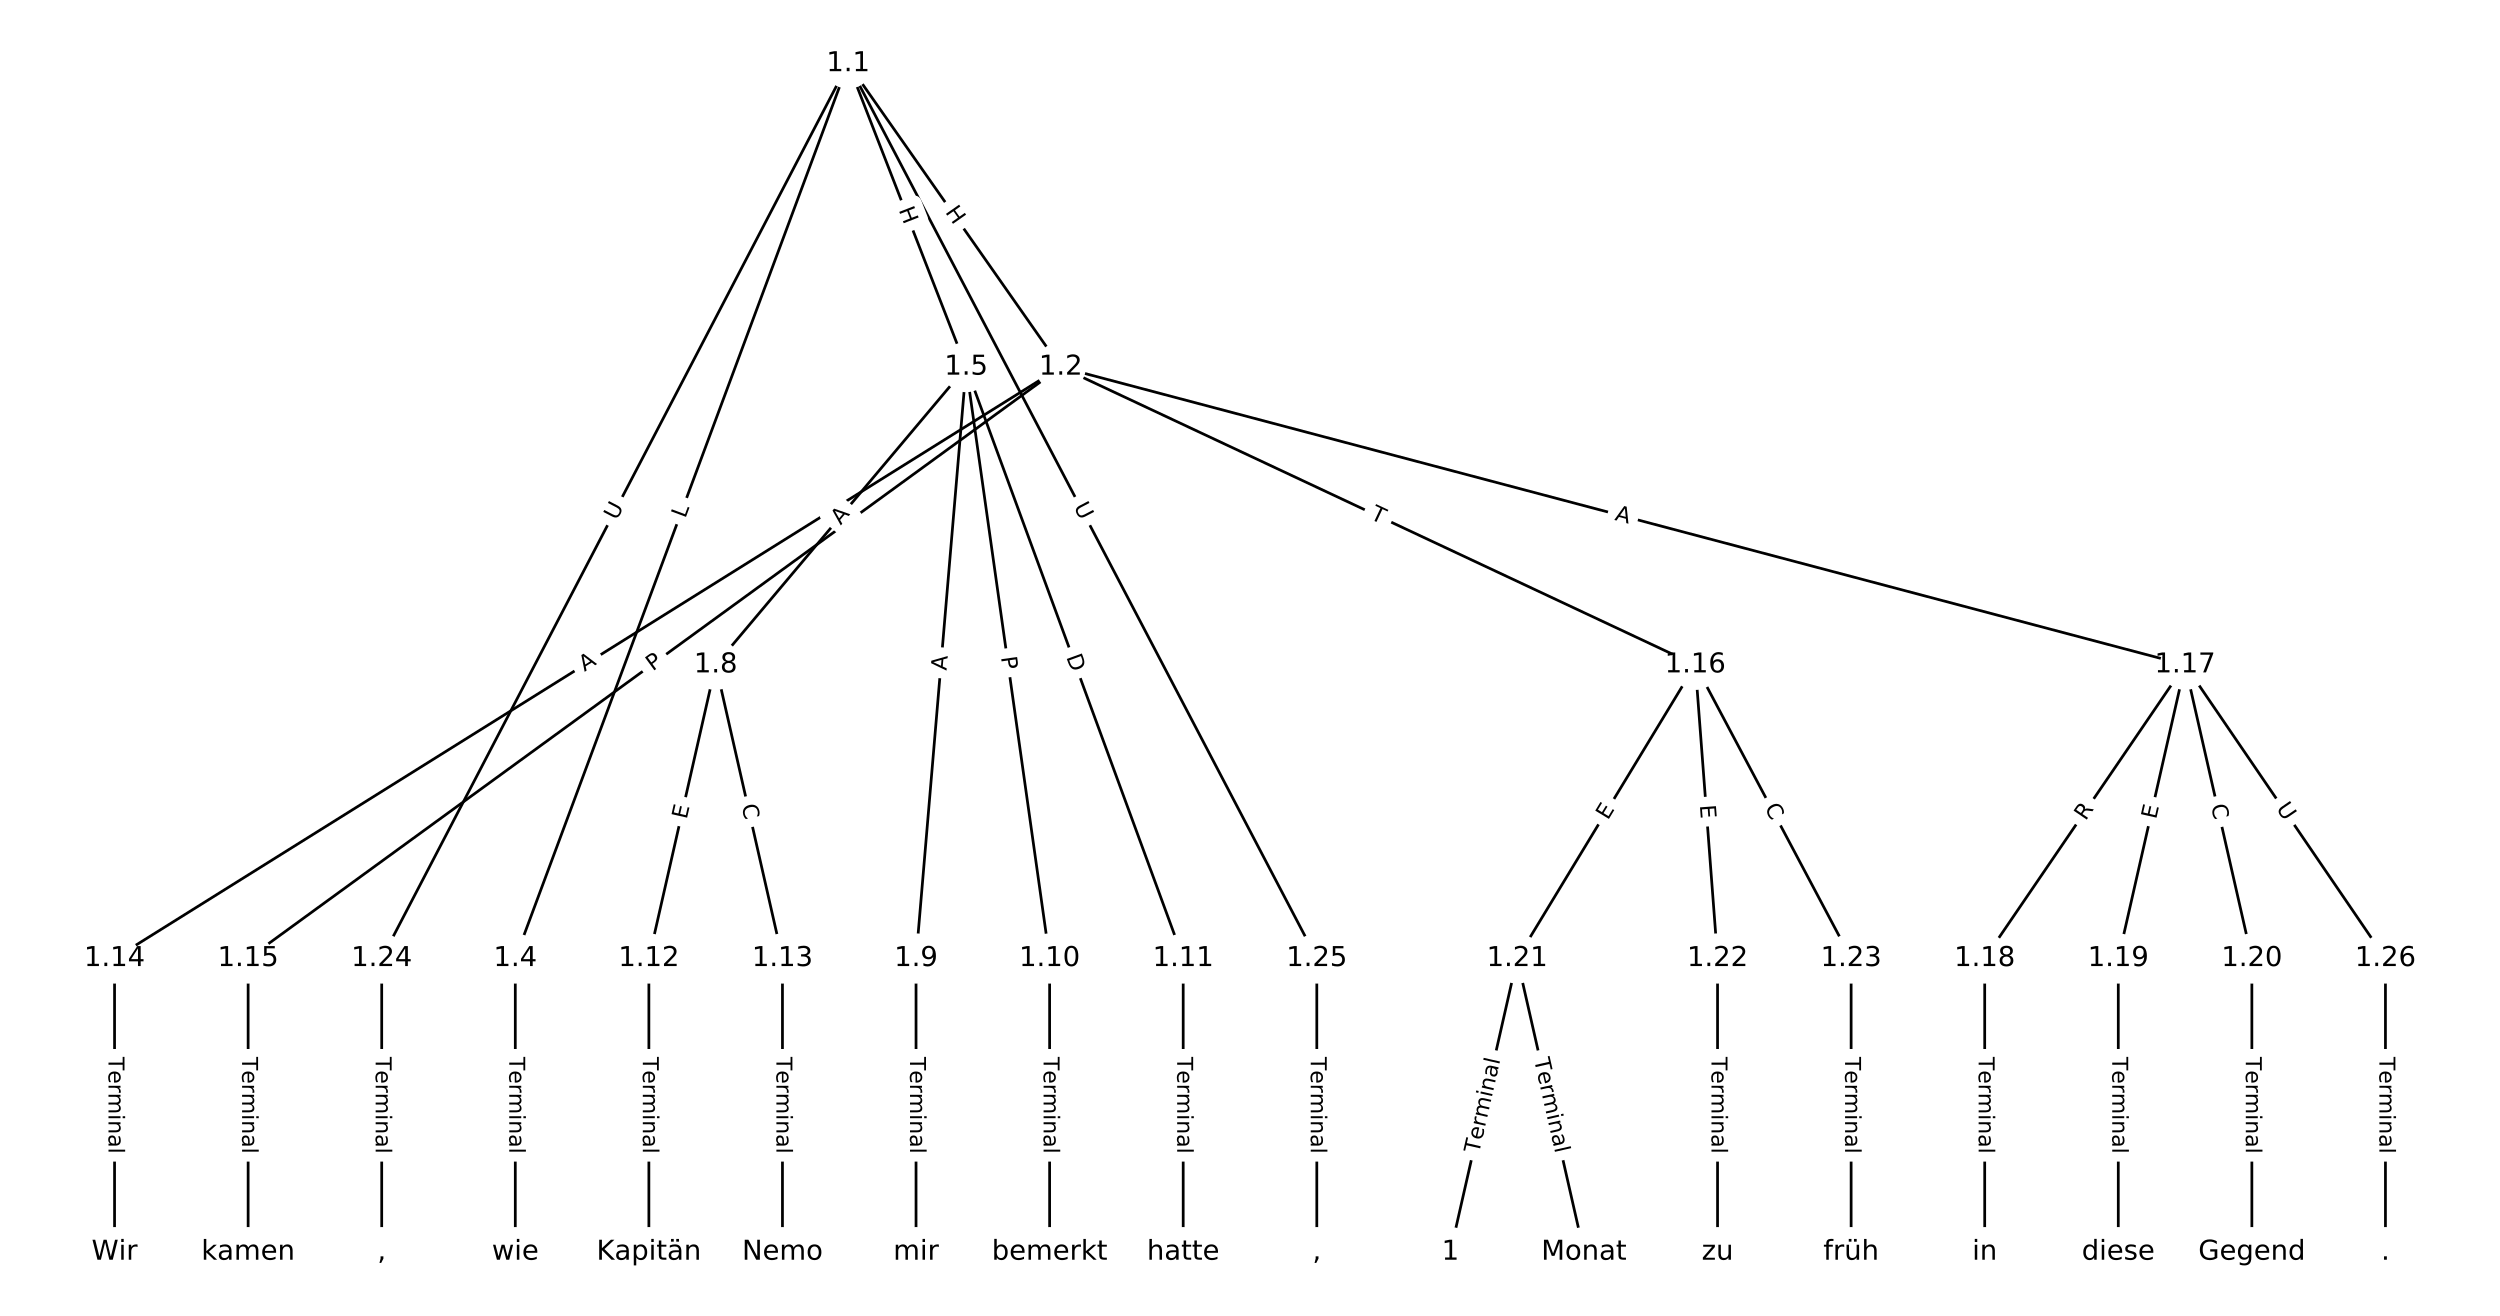 <?xml version="1.0" encoding="UTF-8"?>
<!DOCTYPE svg  PUBLIC '-//W3C//DTD SVG 1.1//EN'  'http://www.w3.org/Graphics/SVG/1.1/DTD/svg11.dtd'>
<svg width="912pt" height="480pt" version="1.1" viewBox="0 0 912 480" xmlns="http://www.w3.org/2000/svg" xmlns:xlink="http://www.w3.org/1999/xlink">
<defs>
<style type="text/css">*{stroke-linecap:butt;stroke-linejoin:round;}</style>
</defs>
<path d="m0 480h912v-480h-912z" fill="#fff"/>
<g fill="none" stroke="#000">
<path d="m309.4 23.21 77.563 110.71" clip-path="url(#a)"/>
<path d="m309.4 23.21-121.42 326.45" clip-path="url(#a)"/>
<path d="m309.4 23.21 43.046 110.71" clip-path="url(#a)"/>
<path d="m309.4 23.21-170.15 326.45" clip-path="url(#a)"/>
<path d="m309.4 23.21 170.96 326.45" clip-path="url(#a)"/>
<path d="m386.96 133.92-345.18 215.74" clip-path="url(#a)"/>
<path d="m386.96 133.92-296.45 215.74" clip-path="url(#a)"/>
<path d="m386.96 133.92 231.47 108.62" clip-path="url(#a)"/>
<path d="m386.96 133.92 410.15 108.62" clip-path="url(#a)"/>
<path d="m187.98 349.66v107.13" clip-path="url(#a)"/>
<path d="m352.45 133.92-91.37 108.62" clip-path="url(#a)"/>
<path d="m352.45 133.92-18.274 215.74" clip-path="url(#a)"/>
<path d="m352.45 133.92 30.457 215.74" clip-path="url(#a)"/>
<path d="m352.45 133.92 79.188 215.74" clip-path="url(#a)"/>
<path d="m261.08 242.54-24.365 107.13" clip-path="url(#a)"/>
<path d="m261.08 242.54 24.365 107.13" clip-path="url(#a)"/>
<path d="m334.17 349.66v107.13" clip-path="url(#a)"/>
<path d="m382.9 349.66v107.13" clip-path="url(#a)"/>
<path d="m431.63 349.66v107.13" clip-path="url(#a)"/>
<path d="m236.71 349.66v107.13" clip-path="url(#a)"/>
<path d="m285.44 349.66v107.13" clip-path="url(#a)"/>
<path d="m41.788 349.66v107.13" clip-path="url(#a)"/>
<path d="m90.519 349.66v107.13" clip-path="url(#a)"/>
<path d="m618.44 242.54-64.974 107.13" clip-path="url(#a)"/>
<path d="m618.44 242.54 8.122 107.13" clip-path="url(#a)"/>
<path d="m618.44 242.54 56.853 107.13" clip-path="url(#a)"/>
<path d="m797.12 242.54-73.096 107.13" clip-path="url(#a)"/>
<path d="m797.12 242.54-24.365 107.13" clip-path="url(#a)"/>
<path d="m797.12 242.54 24.365 107.13" clip-path="url(#a)"/>
<path d="m797.12 242.54 73.096 107.13" clip-path="url(#a)"/>
<path d="m724.02 349.66v107.13" clip-path="url(#a)"/>
<path d="m772.75 349.66v107.13" clip-path="url(#a)"/>
<path d="m821.48 349.66v107.13" clip-path="url(#a)"/>
<path d="m553.46 349.66-24.365 107.13" clip-path="url(#a)"/>
<path d="m553.46 349.66 24.365 107.13" clip-path="url(#a)"/>
<path d="m626.56 349.66v107.13" clip-path="url(#a)"/>
<path d="m675.29 349.66v107.13" clip-path="url(#a)"/>
<path d="m139.25 349.66v107.13" clip-path="url(#a)"/>
<path d="m480.37 349.66v107.13" clip-path="url(#a)"/>
<path d="m870.21 349.66v107.13" clip-path="url(#a)"/>
</g>
<path d="m341.32 79.699 3.452 4.927q1.377 1.966 3.343 0.588l6.341-4.443q1.966-1.377 0.588-3.343l-3.452-4.927q-1.377-1.966-3.343-0.588l-6.341 4.443q-1.966 1.377-0.588 3.343z" clip-path="url(#a)" fill="#fff" stroke="#fff"/>
<g clip-path="url(#a)">
<defs>
<path id="v" d="m9.812 72.906h9.859v-29.891h35.844v29.891h9.859v-72.906h-9.859v34.719h-35.844v-34.719h-9.859z"/>
</defs>
<g transform="translate(344.65 77.367) rotate(54.985) scale(.08 -.08)">
<use xlink:href="#v"/>
</g>
</g>
<path d="m253.79 190.71 1.554-4.178q0.837-2.249-1.413-3.086l-7.257-2.699q-2.249-0.837-3.086 1.413l-1.554 4.178q-0.837 2.249 1.413 3.086l7.257 2.699q2.249 0.837 3.086-1.413z" clip-path="url(#a)" fill="#fff" stroke="#fff"/>
<g clip-path="url(#a)">
<defs>
<path id="al" d="m9.812 72.906h9.859v-64.609h35.5v-8.297h-45.359z"/>
</defs>
<g transform="translate(249.98 189.29) rotate(-69.598) scale(.08 -.08)">
<use xlink:href="#al"/>
</g>
</g>
<path d="m323.99 78.033 2.18 5.607q0.87 2.237 3.107 1.367l7.216-2.806q2.237-0.87 1.367-3.107l-2.18-5.607q-0.87-2.237-3.107-1.367l-7.216 2.806q-2.237 0.87-1.367 3.107z" clip-path="url(#a)" fill="#fff" stroke="#fff"/>
<g clip-path="url(#a)">
<g transform="translate(327.78 76.561) rotate(68.753) scale(.08 -.08)">
<use xlink:href="#v"/>
</g>
</g>
<path d="m228.53 191.93 2.706-5.192q1.109-2.128-1.019-3.237l-6.866-3.579q-2.128-1.109-3.237 1.019l-2.706 5.192q-1.109 2.128 1.019 3.237l6.866 3.579q2.128 1.109 3.237-1.019z" clip-path="url(#a)" fill="#fff" stroke="#fff"/>
<g clip-path="url(#a)">
<defs>
<path id="q" d="m8.688 72.906h9.922v-44.297q0-11.719 4.234-16.875 4.25-5.141 13.781-5.141 9.469 0 13.719 5.141 4.25 5.156 4.25 16.875v44.297h9.906v-45.516q0-14.25-7.062-21.531-7.047-7.281-20.812-7.281-13.828 0-20.891 7.281-7.047 7.281-7.047 21.531z"/>
</defs>
<g transform="translate(224.93 190.05) rotate(-62.471) scale(.08 -.08)">
<use xlink:href="#q"/>
</g>
</g>
<path d="m387.97 186.75 2.716 5.187q1.113 2.126 3.24 1.013l6.859-3.592q2.126-1.113 1.013-3.24l-2.716-5.187q-1.113-2.126-3.24-1.013l-6.859 3.592q-2.126 1.113-1.013 3.24z" clip-path="url(#a)" fill="#fff" stroke="#fff"/>
<g clip-path="url(#a)">
<g transform="translate(391.57 184.87) rotate(62.359) scale(.08 -.08)">
<use xlink:href="#q"/>
</g>
</g>
<path d="m215.38 248.56 4.641-2.901q2.035-1.272 0.763-3.307l-4.104-6.566q-1.272-2.035-3.307-0.763l-4.641 2.901q-2.035 1.272-0.763 3.307l4.104 6.566q1.272 2.035 3.307 0.763z" clip-path="url(#a)" fill="#fff" stroke="#fff"/>
<g clip-path="url(#a)">
<defs>
<path id="p" d="m34.188 63.188-13.391-36.281h26.812zm-5.578 9.719h11.188l27.781-72.906h-10.25l-6.641 18.703h-32.859l-6.641-18.703h-10.406z"/>
</defs>
<g transform="translate(213.23 245.11) rotate(-32.006) scale(.08 -.08)">
<use xlink:href="#p"/>
</g>
</g>
<path d="m240.48 248.28 3.9-2.838q1.94-1.412 0.528-3.353l-4.556-6.26q-1.412-1.94-3.353-0.528l-3.9 2.838q-1.94 1.412-0.528 3.353l4.556 6.26q1.412 1.94 3.353 0.528z" clip-path="url(#a)" fill="#fff" stroke="#fff"/>
<g clip-path="url(#a)">
<defs>
<path id="u" d="m19.672 64.797v-27.391h12.406q6.891 0 10.641 3.562 3.766 3.562 3.766 10.156 0 6.547-3.766 10.109-3.75 3.562-10.641 3.562zm-9.859 8.109h22.266q12.266 0 18.531-5.547 6.281-5.547 6.281-16.234 0-10.797-6.281-16.312-6.266-5.516-18.531-5.516h-12.406v-29.297h-9.859z"/>
</defs>
<g transform="translate(238.09 244.99) rotate(-36.046) scale(.08 -.08)">
<use xlink:href="#u"/>
</g>
</g>
<path d="m497.82 192.87 4.423 2.076q2.173 1.02 3.192-1.153l3.289-7.009q1.02-2.173-1.153-3.192l-4.423-2.076q-2.173-1.02-3.192 1.153l-3.289 7.009q-1.02 2.173 1.153 3.192z" clip-path="url(#a)" fill="#fff" stroke="#fff"/>
<g clip-path="url(#a)">
<defs>
<path id="k" d="m-0.297 72.906h61.672v-8.312h-25.875v-64.594h-9.906v64.594h-25.891z"/>
</defs>
<g transform="translate(499.55 189.19) rotate(25.138) scale(.08 -.08)">
<use xlink:href="#k"/>
</g>
</g>
<path d="m587.79 193.59 5.29 1.401q2.32 0.614 2.934-1.706l1.982-7.484q0.614-2.32-1.706-2.934l-5.29-1.401q-2.32-0.614-2.934 1.706l-1.982 7.484q-0.614 2.32 1.706 2.934z" clip-path="url(#a)" fill="#fff" stroke="#fff"/>
<g clip-path="url(#a)">
<g transform="translate(588.83 189.66) rotate(14.833) scale(.08 -.08)">
<use xlink:href="#p"/>
</g>
</g>
<path d="m181.71 385.58v35.285q0 2.4 2.4 2.4h7.742q2.4 0 2.4-2.4v-35.285q0-2.4-2.4-2.4h-7.742q-2.4 0-2.4 2.4z" clip-path="url(#a)" fill="#fff" stroke="#fff"/>
<g clip-path="url(#a)">
<defs>
<path id="d" d="m56.203 29.594v-4.391h-41.312q0.594-9.281 5.594-14.141t13.938-4.859q5.172 0 10.031 1.266t9.656 3.812v-8.5q-4.844-2.047-9.922-3.125t-10.297-1.078q-13.094 0-20.734 7.609-7.641 7.625-7.641 20.625 0 13.422 7.25 21.297 7.25 7.891 19.562 7.891 11.031 0 17.453-7.109 6.422-7.094 6.422-19.297zm-8.984 2.641q-0.094 7.359-4.125 11.75-4.031 4.406-10.672 4.406-7.516 0-12.031-4.25t-5.203-11.969z"/>
<path id="i" d="m41.109 46.297q-1.516 0.875-3.297 1.281-1.781 0.422-3.922 0.422-7.625 0-11.703-4.953t-4.078-14.234v-28.812h-9.031v54.688h9.031v-8.5q2.844 4.984 7.375 7.391 4.547 2.422 11.047 2.422 0.922 0 2.047-0.125 1.125-0.109 2.484-0.359z"/>
<path id="j" d="m52 44.188q3.375 6.062 8.062 8.938t11.031 2.875q8.547 0 13.188-5.984 4.641-5.969 4.641-17v-33.016h-9.031v32.719q0 7.859-2.797 11.656-2.781 3.812-8.484 3.812-6.984 0-11.047-4.641-4.047-4.625-4.047-12.641v-30.906h-9.031v32.719q0 7.906-2.781 11.688t-8.594 3.781q-6.891 0-10.953-4.656-4.047-4.656-4.047-12.625v-30.906h-9.031v54.688h9.031v-8.5q3.078 5.031 7.375 7.422t10.203 2.391q5.969 0 10.141-3.031 4.172-3.016 6.172-8.781z"/>
<path id="f" d="m9.422 54.688h8.984v-54.688h-8.984zm0 21.297h8.984v-11.391h-8.984z"/>
<path id="g" d="m54.891 33.016v-33.016h-8.984v32.719q0 7.766-3.031 11.609-3.031 3.859-9.078 3.859-7.281 0-11.484-4.641-4.203-4.625-4.203-12.641v-30.906h-9.031v54.688h9.031v-8.5q3.234 4.938 7.594 7.375 4.375 2.438 10.094 2.438 9.422 0 14.25-5.828 4.844-5.828 4.844-17.156z"/>
<path id="h" d="m34.281 27.484q-10.891 0-15.094-2.484t-4.203-8.5q0-4.781 3.156-7.594 3.156-2.797 8.562-2.797 7.484 0 12 5.297t4.516 14.078v2zm17.922 3.719v-31.203h-8.984v8.297q-3.078-4.969-7.672-7.344t-11.234-2.375q-8.391 0-13.359 4.719-4.953 4.719-4.953 12.625 0 9.219 6.172 13.906 6.188 4.688 18.438 4.688h12.609v0.891q0 6.203-4.078 9.594t-11.453 3.391q-4.688 0-9.141-1.125-4.438-1.125-8.531-3.375v8.312q4.922 1.906 9.562 2.844 4.641 0.953 9.031 0.953 11.875 0 17.734-6.156 5.859-6.141 5.859-18.641z"/>
<path id="l" d="m9.422 75.984h8.984v-75.984h-8.984z"/>
</defs>
<g transform="translate(185.77 385.58) rotate(90) scale(.08 -.08)">
<use xlink:href="#k"/>
<use x="60.818" xlink:href="#d"/>
<use x="122.342" xlink:href="#i"/>
<use x="163.439" xlink:href="#j"/>
<use x="260.852" xlink:href="#f"/>
<use x="288.635" xlink:href="#g"/>
<use x="352.014" xlink:href="#h"/>
<use x="413.293" xlink:href="#l"/>
</g>
</g>
<path d="m309.8 194.36 3.523-4.188q1.545-1.837-0.292-3.382l-5.925-4.984q-1.837-1.545-3.382 0.292l-3.523 4.188q-1.545 1.837 0.292 3.382l5.925 4.984q1.837 1.545 3.382-0.292z" clip-path="url(#a)" fill="#fff" stroke="#fff"/>
<g clip-path="url(#a)">
<g transform="translate(306.69 191.74) rotate(-49.929) scale(.08 -.08)">
<use xlink:href="#p"/>
</g>
</g>
<path d="m349.33 245.05 0.462-5.453q0.203-2.391-2.189-2.594l-7.715-0.653q-2.391-0.203-2.594 2.189l-0.462 5.453q-0.203 2.391 2.189 2.594l7.715 0.653q2.391 0.203 2.594-2.189z" clip-path="url(#a)" fill="#fff" stroke="#fff"/>
<g clip-path="url(#a)">
<g transform="translate(345.28 244.7) rotate(-85.158) scale(.08 -.08)">
<use xlink:href="#p"/>
</g>
</g>
<path d="m361.13 240.28 0.674 4.776q0.335 2.376 2.712 2.041l7.667-1.082q2.376-0.335 2.041-2.712l-0.674-4.776q-0.335-2.376-2.712-2.041l-7.667 1.082q-2.376 0.335-2.041 2.712z" clip-path="url(#a)" fill="#fff" stroke="#fff"/>
<g clip-path="url(#a)">
<g transform="translate(365.15 239.71) rotate(81.965) scale(.08 -.08)">
<use xlink:href="#u"/>
</g>
</g>
<path d="m385.09 241.06 2.123 5.783q0.827 2.253 3.08 1.426l7.268-2.668q2.253-0.827 1.426-3.08l-2.123-5.783q-0.827-2.253-3.08-1.426l-7.268 2.668q-2.253 0.827-1.426 3.08z" clip-path="url(#a)" fill="#fff" stroke="#fff"/>
<g clip-path="url(#a)">
<defs>
<path id="ao" d="m19.672 64.797v-56.688h11.922q15.094 0 22.094 6.828 7 6.844 7 21.594 0 14.641-7 21.453t-22.094 6.812zm-9.859 8.109h20.266q21.188 0 31.094-8.812 9.922-8.812 9.922-27.562 0-18.859-9.969-27.703-9.953-8.828-31.047-8.828h-20.266z"/>
</defs>
<g transform="translate(388.91 239.66) rotate(69.845) scale(.08 -.08)">
<use xlink:href="#ao"/>
</g>
</g>
<path d="m254.45 299.95 1.121-4.929q0.532-2.34-1.808-2.873l-7.55-1.717q-2.34-0.532-2.873 1.808l-1.121 4.929q-0.532 2.34 1.808 2.873l7.55 1.717q2.34 0.532 2.873-1.808z" clip-path="url(#a)" fill="#fff" stroke="#fff"/>
<g clip-path="url(#a)">
<defs>
<path id="o" d="m9.812 72.906h46.094v-8.312h-36.234v-21.578h34.719v-8.297h-34.719v-26.422h37.109v-8.297h-46.969z"/>
</defs>
<g transform="translate(250.49 299.05) rotate(-77.186) scale(.08 -.08)">
<use xlink:href="#o"/>
</g>
</g>
<path d="m266.52 294.77 1.239 5.447q0.532 2.34 2.873 1.808l7.55-1.717q2.34-0.532 1.808-2.873l-1.239-5.447q-0.532-2.34-2.873-1.808l-7.55 1.717q-2.34 0.532-1.808 2.873z" clip-path="url(#a)" fill="#fff" stroke="#fff"/>
<g clip-path="url(#a)">
<defs>
<path id="r" d="m64.406 67.281v-10.391q-4.984 4.641-10.625 6.922-5.641 2.297-11.984 2.297-12.5 0-19.141-7.641t-6.641-22.094q0-14.406 6.641-22.047t19.141-7.641q6.344 0 11.984 2.297t10.625 6.938v-10.312q-5.172-3.516-10.969-5.281-5.781-1.75-12.219-1.75-16.562 0-26.094 10.125-9.516 10.141-9.516 27.672 0 17.578 9.516 27.703 9.531 10.141 26.094 10.141 6.531 0 12.312-1.734 5.797-1.734 10.875-5.203z"/>
</defs>
<g transform="translate(270.49 293.87) rotate(77.186) scale(.08 -.08)">
<use xlink:href="#r"/>
</g>
</g>
<path d="m327.9 385.58v35.285q0 2.4 2.4 2.4h7.742q2.4 0 2.4-2.4v-35.285q0-2.4-2.4-2.4h-7.742q-2.4 0-2.4 2.4z" clip-path="url(#a)" fill="#fff" stroke="#fff"/>
<g clip-path="url(#a)">
<g transform="translate(331.97 385.58) rotate(90) scale(.08 -.08)">
<use xlink:href="#k"/>
<use x="60.818" xlink:href="#d"/>
<use x="122.342" xlink:href="#i"/>
<use x="163.439" xlink:href="#j"/>
<use x="260.852" xlink:href="#f"/>
<use x="288.635" xlink:href="#g"/>
<use x="352.014" xlink:href="#h"/>
<use x="413.293" xlink:href="#l"/>
</g>
</g>
<path d="m376.63 385.58v35.285q0 2.4 2.4 2.4h7.742q2.4 0 2.4-2.4v-35.285q0-2.4-2.4-2.4h-7.742q-2.4 0-2.4 2.4z" clip-path="url(#a)" fill="#fff" stroke="#fff"/>
<g clip-path="url(#a)">
<g transform="translate(380.7 385.58) rotate(90) scale(.08 -.08)">
<use xlink:href="#k"/>
<use x="60.818" xlink:href="#d"/>
<use x="122.342" xlink:href="#i"/>
<use x="163.439" xlink:href="#j"/>
<use x="260.852" xlink:href="#f"/>
<use x="288.635" xlink:href="#g"/>
<use x="352.014" xlink:href="#h"/>
<use x="413.293" xlink:href="#l"/>
</g>
</g>
<path d="m425.36 385.58v35.285q0 2.4 2.4 2.4h7.742q2.4 0 2.4-2.4v-35.285q0-2.4-2.4-2.4h-7.742q-2.4 0-2.4 2.4z" clip-path="url(#a)" fill="#fff" stroke="#fff"/>
<g clip-path="url(#a)">
<g transform="translate(429.43 385.58) rotate(90) scale(.08 -.08)">
<use xlink:href="#k"/>
<use x="60.818" xlink:href="#d"/>
<use x="122.342" xlink:href="#i"/>
<use x="163.439" xlink:href="#j"/>
<use x="260.852" xlink:href="#f"/>
<use x="288.635" xlink:href="#g"/>
<use x="352.014" xlink:href="#h"/>
<use x="413.293" xlink:href="#l"/>
</g>
</g>
<path d="m230.44 385.58v35.285q0 2.4 2.4 2.4h7.742q2.4 0 2.4-2.4v-35.285q0-2.4-2.4-2.4h-7.742q-2.4 0-2.4 2.4z" clip-path="url(#a)" fill="#fff" stroke="#fff"/>
<g clip-path="url(#a)">
<g transform="translate(234.5 385.58) rotate(90) scale(.08 -.08)">
<use xlink:href="#k"/>
<use x="60.818" xlink:href="#d"/>
<use x="122.342" xlink:href="#i"/>
<use x="163.439" xlink:href="#j"/>
<use x="260.852" xlink:href="#f"/>
<use x="288.635" xlink:href="#g"/>
<use x="352.014" xlink:href="#h"/>
<use x="413.293" xlink:href="#l"/>
</g>
</g>
<path d="m279.17 385.58v35.285q0 2.4 2.4 2.4h7.742q2.4 0 2.4-2.4v-35.285q0-2.4-2.4-2.4h-7.742q-2.4 0-2.4 2.4z" clip-path="url(#a)" fill="#fff" stroke="#fff"/>
<g clip-path="url(#a)">
<g transform="translate(283.23 385.58) rotate(90) scale(.08 -.08)">
<use xlink:href="#k"/>
<use x="60.818" xlink:href="#d"/>
<use x="122.342" xlink:href="#i"/>
<use x="163.439" xlink:href="#j"/>
<use x="260.852" xlink:href="#f"/>
<use x="288.635" xlink:href="#g"/>
<use x="352.014" xlink:href="#h"/>
<use x="413.293" xlink:href="#l"/>
</g>
</g>
<path d="m35.516 385.58v35.285q0 2.4 2.4 2.4h7.742q2.4 0 2.4-2.4v-35.285q0-2.4-2.4-2.4h-7.742q-2.4 0-2.4 2.4z" clip-path="url(#a)" fill="#fff" stroke="#fff"/>
<g clip-path="url(#a)">
<g transform="translate(39.58 385.58) rotate(90) scale(.08 -.08)">
<use xlink:href="#k"/>
<use x="60.818" xlink:href="#d"/>
<use x="122.342" xlink:href="#i"/>
<use x="163.439" xlink:href="#j"/>
<use x="260.852" xlink:href="#f"/>
<use x="288.635" xlink:href="#g"/>
<use x="352.014" xlink:href="#h"/>
<use x="413.293" xlink:href="#l"/>
</g>
</g>
<path d="m84.247 385.58v35.285q0 2.4 2.4 2.4h7.742q2.4 0 2.4-2.4v-35.285q0-2.4-2.4-2.4h-7.742q-2.4 0-2.4 2.4z" clip-path="url(#a)" fill="#fff" stroke="#fff"/>
<g clip-path="url(#a)">
<g transform="translate(88.311 385.58) rotate(90) scale(.08 -.08)">
<use xlink:href="#k"/>
<use x="60.818" xlink:href="#d"/>
<use x="122.342" xlink:href="#i"/>
<use x="163.439" xlink:href="#j"/>
<use x="260.852" xlink:href="#f"/>
<use x="288.635" xlink:href="#g"/>
<use x="352.014" xlink:href="#h"/>
<use x="413.293" xlink:href="#l"/>
</g>
</g>
<path d="m590 301.51 2.622-4.322q1.245-2.052-0.807-3.297l-6.62-4.015q-2.052-1.245-3.297 0.807l-2.622 4.322q-1.245 2.052 0.807 3.297l6.62 4.015q2.052 1.245 3.297-0.807z" clip-path="url(#a)" fill="#fff" stroke="#fff"/>
<g clip-path="url(#a)">
<g transform="translate(586.53 299.41) rotate(-58.762) scale(.08 -.08)">
<use xlink:href="#o"/>
</g>
</g>
<path d="m616.05 294.05 0.382 5.04q0.181 2.393 2.575 2.212l7.72-0.585q2.393-0.181 2.212-2.575l-0.382-5.04q-0.181-2.393-2.575-2.212l-7.72 0.585q-2.393 0.181-2.212 2.575z" clip-path="url(#a)" fill="#fff" stroke="#fff"/>
<g clip-path="url(#a)">
<g transform="translate(620.1 293.75) rotate(85.664) scale(.08 -.08)">
<use xlink:href="#o"/>
</g>
</g>
<path d="m640.01 296.57 2.619 4.934q1.125 2.12 3.245 0.995l6.839-3.63q2.12-1.125 0.995-3.245l-2.619-4.934q-1.125-2.12-3.245-0.995l-6.839 3.63q-2.12 1.125-0.995 3.245z" clip-path="url(#a)" fill="#fff" stroke="#fff"/>
<g clip-path="url(#a)">
<g transform="translate(643.6 294.67) rotate(62.045) scale(.08 -.08)">
<use xlink:href="#r"/>
</g>
</g>
<path d="m764.18 301.93 3.133-4.592q1.353-1.982-0.63-3.335l-6.396-4.364q-1.982-1.353-3.335 0.63l-3.133 4.592q-1.353 1.982 0.63 3.335l6.396 4.364q1.982 1.353 3.335-0.63z" clip-path="url(#a)" fill="#fff" stroke="#fff"/>
<g clip-path="url(#a)">
<defs>
<path id="ai" d="m44.391 34.188q3.172-1.078 6.172-4.594t6.031-9.672l10.016-19.922h-10.609l-9.312 18.703q-3.625 7.328-7.016 9.719t-9.25 2.391h-10.75v-30.812h-9.859v72.906h22.266q12.5 0 18.656-5.234 6.156-5.219 6.156-15.766 0-6.891-3.203-11.438-3.203-4.531-9.297-6.281zm-24.719 30.609v-25.875h12.406q7.125 0 10.766 3.297t3.641 9.688-3.641 9.641-10.766 3.25z"/>
</defs>
<g transform="translate(760.82 299.64) rotate(-55.693) scale(.08 -.08)">
<use xlink:href="#ai"/>
</g>
</g>
<path d="m790.49 299.95 1.121-4.929q0.532-2.34-1.808-2.873l-7.55-1.717q-2.34-0.532-2.873 1.808l-1.121 4.929q-0.532 2.34 1.808 2.873l7.55 1.717q2.34 0.532 2.873-1.808z" clip-path="url(#a)" fill="#fff" stroke="#fff"/>
<g clip-path="url(#a)">
<g transform="translate(786.53 299.05) rotate(-77.186) scale(.08 -.08)">
<use xlink:href="#o"/>
</g>
</g>
<path d="m802.56 294.77 1.239 5.447q0.532 2.34 2.873 1.808l7.55-1.717q2.34-0.532 1.808-2.873l-1.239-5.447q-0.532-2.34-2.873-1.808l-7.55 1.717q-2.34 0.532-1.808 2.873z" clip-path="url(#a)" fill="#fff" stroke="#fff"/>
<g clip-path="url(#a)">
<g transform="translate(806.53 293.87) rotate(77.186) scale(.08 -.08)">
<use xlink:href="#r"/>
</g>
</g>
<path d="m826.83 297.22 3.3 4.836q1.353 1.982 3.335 0.63l6.396-4.364q1.982-1.353 0.63-3.335l-3.3-4.836q-1.353-1.982-3.335-0.63l-6.396 4.364q-1.982 1.353-0.63 3.335z" clip-path="url(#a)" fill="#fff" stroke="#fff"/>
<g clip-path="url(#a)">
<g transform="translate(830.19 294.93) rotate(55.693) scale(.08 -.08)">
<use xlink:href="#q"/>
</g>
</g>
<path d="m717.75 385.58v35.285q0 2.4 2.4 2.4h7.742q2.4 0 2.4-2.4v-35.285q0-2.4-2.4-2.4h-7.742q-2.4 0-2.4 2.4z" clip-path="url(#a)" fill="#fff" stroke="#fff"/>
<g clip-path="url(#a)">
<g transform="translate(721.81 385.58) rotate(90) scale(.08 -.08)">
<use xlink:href="#k"/>
<use x="60.818" xlink:href="#d"/>
<use x="122.342" xlink:href="#i"/>
<use x="163.439" xlink:href="#j"/>
<use x="260.852" xlink:href="#f"/>
<use x="288.635" xlink:href="#g"/>
<use x="352.014" xlink:href="#h"/>
<use x="413.293" xlink:href="#l"/>
</g>
</g>
<path d="m766.48 385.58v35.285q0 2.4 2.4 2.4h7.742q2.4 0 2.4-2.4v-35.285q0-2.4-2.4-2.4h-7.742q-2.4 0-2.4 2.4z" clip-path="url(#a)" fill="#fff" stroke="#fff"/>
<g clip-path="url(#a)">
<g transform="translate(770.54 385.58) rotate(90) scale(.08 -.08)">
<use xlink:href="#k"/>
<use x="60.818" xlink:href="#d"/>
<use x="122.342" xlink:href="#i"/>
<use x="163.439" xlink:href="#j"/>
<use x="260.852" xlink:href="#f"/>
<use x="288.635" xlink:href="#g"/>
<use x="352.014" xlink:href="#h"/>
<use x="413.293" xlink:href="#l"/>
</g>
</g>
<path d="m815.21 385.58v35.285q0 2.4 2.4 2.4h7.742q2.4 0 2.4-2.4v-35.285q0-2.4-2.4-2.4h-7.742q-2.4 0-2.4 2.4z" clip-path="url(#a)" fill="#fff" stroke="#fff"/>
<g clip-path="url(#a)">
<g transform="translate(819.27 385.58) rotate(90) scale(.08 -.08)">
<use xlink:href="#k"/>
<use x="60.818" xlink:href="#d"/>
<use x="122.342" xlink:href="#i"/>
<use x="163.439" xlink:href="#j"/>
<use x="260.852" xlink:href="#f"/>
<use x="288.635" xlink:href="#g"/>
<use x="352.014" xlink:href="#h"/>
<use x="413.293" xlink:href="#l"/>
</g>
</g>
<path d="m543.48 421.82 7.825-34.406q0.532-2.34-1.808-2.873l-7.55-1.717q-2.34-0.532-2.873 1.808l-7.825 34.406q-0.532 2.34 1.808 2.873l7.55 1.717q2.34 0.532 2.873-1.808z" clip-path="url(#a)" fill="#fff" stroke="#fff"/>
<g clip-path="url(#a)">
<g transform="translate(539.52 420.92) rotate(-77.186) scale(.08 -.08)">
<use xlink:href="#k"/>
<use x="60.818" xlink:href="#d"/>
<use x="122.342" xlink:href="#i"/>
<use x="163.439" xlink:href="#j"/>
<use x="260.852" xlink:href="#f"/>
<use x="288.635" xlink:href="#g"/>
<use x="352.014" xlink:href="#h"/>
<use x="413.293" xlink:href="#l"/>
</g>
</g>
<path d="m555.62 387.41 7.825 34.406q0.532 2.34 2.873 1.808l7.55-1.717q2.34-0.532 1.808-2.873l-7.825-34.406q-0.532-2.34-2.873-1.808l-7.55 1.717q-2.34 0.532-1.808 2.873z" clip-path="url(#a)" fill="#fff" stroke="#fff"/>
<g clip-path="url(#a)">
<g transform="translate(559.58 386.51) rotate(77.186) scale(.08 -.08)">
<use xlink:href="#k"/>
<use x="60.818" xlink:href="#d"/>
<use x="122.342" xlink:href="#i"/>
<use x="163.439" xlink:href="#j"/>
<use x="260.852" xlink:href="#f"/>
<use x="288.635" xlink:href="#g"/>
<use x="352.014" xlink:href="#h"/>
<use x="413.293" xlink:href="#l"/>
</g>
</g>
<path d="m620.29 385.58v35.285q0 2.4 2.4 2.4h7.742q2.4 0 2.4-2.4v-35.285q0-2.4-2.4-2.4h-7.742q-2.4 0-2.4 2.4z" clip-path="url(#a)" fill="#fff" stroke="#fff"/>
<g clip-path="url(#a)">
<g transform="translate(624.35 385.58) rotate(90) scale(.08 -.08)">
<use xlink:href="#k"/>
<use x="60.818" xlink:href="#d"/>
<use x="122.342" xlink:href="#i"/>
<use x="163.439" xlink:href="#j"/>
<use x="260.852" xlink:href="#f"/>
<use x="288.635" xlink:href="#g"/>
<use x="352.014" xlink:href="#h"/>
<use x="413.293" xlink:href="#l"/>
</g>
</g>
<path d="m669.02 385.58v35.285q0 2.4 2.4 2.4h7.742q2.4 0 2.4-2.4v-35.285q0-2.4-2.4-2.4h-7.742q-2.4 0-2.4 2.4z" clip-path="url(#a)" fill="#fff" stroke="#fff"/>
<g clip-path="url(#a)">
<g transform="translate(673.08 385.58) rotate(90) scale(.08 -.08)">
<use xlink:href="#k"/>
<use x="60.818" xlink:href="#d"/>
<use x="122.342" xlink:href="#i"/>
<use x="163.439" xlink:href="#j"/>
<use x="260.852" xlink:href="#f"/>
<use x="288.635" xlink:href="#g"/>
<use x="352.014" xlink:href="#h"/>
<use x="413.293" xlink:href="#l"/>
</g>
</g>
<path d="m132.98 385.58v35.285q0 2.4 2.4 2.4h7.742q2.4 0 2.4-2.4v-35.285q0-2.4-2.4-2.4h-7.742q-2.4 0-2.4 2.4z" clip-path="url(#a)" fill="#fff" stroke="#fff"/>
<g clip-path="url(#a)">
<g transform="translate(137.04 385.58) rotate(90) scale(.08 -.08)">
<use xlink:href="#k"/>
<use x="60.818" xlink:href="#d"/>
<use x="122.342" xlink:href="#i"/>
<use x="163.439" xlink:href="#j"/>
<use x="260.852" xlink:href="#f"/>
<use x="288.635" xlink:href="#g"/>
<use x="352.014" xlink:href="#h"/>
<use x="413.293" xlink:href="#l"/>
</g>
</g>
<path d="m474.09 385.58v35.285q0 2.4 2.4 2.4h7.742q2.4 0 2.4-2.4v-35.285q0-2.4-2.4-2.4h-7.742q-2.4 0-2.4 2.4z" clip-path="url(#a)" fill="#fff" stroke="#fff"/>
<g clip-path="url(#a)">
<g transform="translate(478.16 385.58) rotate(90) scale(.08 -.08)">
<use xlink:href="#k"/>
<use x="60.818" xlink:href="#d"/>
<use x="122.342" xlink:href="#i"/>
<use x="163.439" xlink:href="#j"/>
<use x="260.852" xlink:href="#f"/>
<use x="288.635" xlink:href="#g"/>
<use x="352.014" xlink:href="#h"/>
<use x="413.293" xlink:href="#l"/>
</g>
</g>
<path d="m863.94 385.58v35.285q0 2.4 2.4 2.4h7.742q2.4 0 2.4-2.4v-35.285q0-2.4-2.4-2.4h-7.742q-2.4 0-2.4 2.4z" clip-path="url(#a)" fill="#fff" stroke="#fff"/>
<g clip-path="url(#a)">
<g transform="translate(868 385.58) rotate(90) scale(.08 -.08)">
<use xlink:href="#k"/>
<use x="60.818" xlink:href="#d"/>
<use x="122.342" xlink:href="#i"/>
<use x="163.439" xlink:href="#j"/>
<use x="260.852" xlink:href="#f"/>
<use x="288.635" xlink:href="#g"/>
<use x="352.014" xlink:href="#h"/>
<use x="413.293" xlink:href="#l"/>
</g>
</g>
<defs>
<path id="b" d="m0 8.66c2.297 0 4.5-0.912 6.124-2.537 1.624-1.624 2.537-3.827 2.537-6.124s-0.912-4.5-2.537-6.124c-1.624-1.624-3.827-2.537-6.124-2.537s-4.5 0.912-6.124 2.537c-1.624 1.624-2.537 3.827-2.537 6.124s0.912 4.5 2.537 6.124c1.624 1.624 3.827 2.537 6.124 2.537z"/>
</defs>
<g clip-path="url(#a)">
<use x="41.788" y="456.79" fill="#ffffff" stroke="#ffffff" xlink:href="#b"/>
</g>
<g clip-path="url(#a)">
<use x="90.519" y="456.79" fill="#ffffff" stroke="#ffffff" xlink:href="#b"/>
</g>
<g clip-path="url(#a)">
<use x="139.249" y="456.79" fill="#ffffff" stroke="#ffffff" xlink:href="#b"/>
</g>
<g clip-path="url(#a)">
<use x="187.98" y="456.79" fill="#ffffff" stroke="#ffffff" xlink:href="#b"/>
</g>
<g clip-path="url(#a)">
<use x="236.711" y="456.79" fill="#ffffff" stroke="#ffffff" xlink:href="#b"/>
</g>
<g clip-path="url(#a)">
<use x="285.442" y="456.79" fill="#ffffff" stroke="#ffffff" xlink:href="#b"/>
</g>
<g clip-path="url(#a)">
<use x="334.173" y="456.79" fill="#ffffff" stroke="#ffffff" xlink:href="#b"/>
</g>
<g clip-path="url(#a)">
<use x="382.904" y="456.79" fill="#ffffff" stroke="#ffffff" xlink:href="#b"/>
</g>
<g clip-path="url(#a)">
<use x="431.635" y="456.79" fill="#ffffff" stroke="#ffffff" xlink:href="#b"/>
</g>
<g clip-path="url(#a)">
<use x="480.365" y="456.79" fill="#ffffff" stroke="#ffffff" xlink:href="#b"/>
</g>
<g clip-path="url(#a)">
<use x="529.096" y="456.79" fill="#ffffff" stroke="#ffffff" xlink:href="#b"/>
</g>
<g clip-path="url(#a)">
<use x="577.827" y="456.79" fill="#ffffff" stroke="#ffffff" xlink:href="#b"/>
</g>
<g clip-path="url(#a)">
<use x="626.558" y="456.79" fill="#ffffff" stroke="#ffffff" xlink:href="#b"/>
</g>
<g clip-path="url(#a)">
<use x="675.289" y="456.79" fill="#ffffff" stroke="#ffffff" xlink:href="#b"/>
</g>
<g clip-path="url(#a)">
<use x="724.02" y="456.79" fill="#ffffff" stroke="#ffffff" xlink:href="#b"/>
</g>
<g clip-path="url(#a)">
<use x="772.751" y="456.79" fill="#ffffff" stroke="#ffffff" xlink:href="#b"/>
</g>
<g clip-path="url(#a)">
<use x="821.481" y="456.79" fill="#ffffff" stroke="#ffffff" xlink:href="#b"/>
</g>
<g clip-path="url(#a)">
<use x="870.212" y="456.79" fill="#ffffff" stroke="#ffffff" xlink:href="#b"/>
</g>
<g clip-path="url(#a)">
<use x="309.401" y="23.21" fill="#ffffff" stroke="#ffffff" xlink:href="#b"/>
</g>
<g clip-path="url(#a)">
<use x="386.965" y="133.919" fill="#ffffff" stroke="#ffffff" xlink:href="#b"/>
</g>
<g clip-path="url(#a)">
<use x="187.98" y="349.663" fill="#ffffff" stroke="#ffffff" xlink:href="#b"/>
</g>
<g clip-path="url(#a)">
<use x="352.447" y="133.919" fill="#ffffff" stroke="#ffffff" xlink:href="#b"/>
</g>
<g clip-path="url(#a)">
<use x="261.077" y="242.536" fill="#ffffff" stroke="#ffffff" xlink:href="#b"/>
</g>
<g clip-path="url(#a)">
<use x="334.173" y="349.663" fill="#ffffff" stroke="#ffffff" xlink:href="#b"/>
</g>
<g clip-path="url(#a)">
<use x="382.904" y="349.663" fill="#ffffff" stroke="#ffffff" xlink:href="#b"/>
</g>
<g clip-path="url(#a)">
<use x="431.635" y="349.663" fill="#ffffff" stroke="#ffffff" xlink:href="#b"/>
</g>
<g clip-path="url(#a)">
<use x="236.711" y="349.663" fill="#ffffff" stroke="#ffffff" xlink:href="#b"/>
</g>
<g clip-path="url(#a)">
<use x="285.442" y="349.663" fill="#ffffff" stroke="#ffffff" xlink:href="#b"/>
</g>
<g clip-path="url(#a)">
<use x="41.788" y="349.663" fill="#ffffff" stroke="#ffffff" xlink:href="#b"/>
</g>
<g clip-path="url(#a)">
<use x="90.519" y="349.663" fill="#ffffff" stroke="#ffffff" xlink:href="#b"/>
</g>
<g clip-path="url(#a)">
<use x="618.436" y="242.536" fill="#ffffff" stroke="#ffffff" xlink:href="#b"/>
</g>
<g clip-path="url(#a)">
<use x="797.116" y="242.536" fill="#ffffff" stroke="#ffffff" xlink:href="#b"/>
</g>
<g clip-path="url(#a)">
<use x="724.02" y="349.663" fill="#ffffff" stroke="#ffffff" xlink:href="#b"/>
</g>
<g clip-path="url(#a)">
<use x="772.751" y="349.663" fill="#ffffff" stroke="#ffffff" xlink:href="#b"/>
</g>
<g clip-path="url(#a)">
<use x="821.481" y="349.663" fill="#ffffff" stroke="#ffffff" xlink:href="#b"/>
</g>
<g clip-path="url(#a)">
<use x="553.462" y="349.663" fill="#ffffff" stroke="#ffffff" xlink:href="#b"/>
</g>
<g clip-path="url(#a)">
<use x="626.558" y="349.663" fill="#ffffff" stroke="#ffffff" xlink:href="#b"/>
</g>
<g clip-path="url(#a)">
<use x="675.289" y="349.663" fill="#ffffff" stroke="#ffffff" xlink:href="#b"/>
</g>
<g clip-path="url(#a)">
<use x="139.249" y="349.663" fill="#ffffff" stroke="#ffffff" xlink:href="#b"/>
</g>
<g clip-path="url(#a)">
<use x="480.365" y="349.663" fill="#ffffff" stroke="#ffffff" xlink:href="#b"/>
</g>
<g clip-path="url(#a)">
<use x="870.212" y="349.663" fill="#ffffff" stroke="#ffffff" xlink:href="#b"/>
</g>
<g clip-path="url(#a)">
<defs>
<path id="ah" d="m3.328 72.906h9.953l15.328-61.625 15.281 61.625h11.094l15.328-61.625 15.281 61.625h10.016l-18.312-72.906h-12.406l-15.375 63.281-15.531-63.281h-12.406z"/>
</defs>
<g transform="translate(33.401 459.55) scale(.1 -.1)">
<use xlink:href="#ah"/>
<use x="98.846" xlink:href="#f"/>
<use x="126.629" xlink:href="#i"/>
</g>
</g>
<g clip-path="url(#a)">
<defs>
<path id="ad" d="m9.078 75.984h9.031v-44.875l26.812 23.578h11.469l-29-25.578 30.234-29.109h-11.719l-27.797 26.703v-26.703h-9.031z"/>
</defs>
<g transform="translate(73.444 459.55) scale(.1 -.1)">
<use xlink:href="#ad"/>
<use x="57.895" xlink:href="#h"/>
<use x="119.174" xlink:href="#j"/>
<use x="216.586" xlink:href="#d"/>
<use x="278.109" xlink:href="#g"/>
</g>
</g>
<g clip-path="url(#a)">
<defs>
<path id="ab" d="m11.719 12.406h10.297v-8.406l-8-15.625h-6.297l4 15.625z"/>
</defs>
<g transform="translate(137.66 459.55) scale(.1 -.1)">
<use xlink:href="#ab"/>
</g>
</g>
<g clip-path="url(#a)">
<defs>
<path id="at" d="m4.203 54.688h8.984l11.234-42.672 11.172 42.672h10.594l11.234-42.672 11.188 42.672h8.984l-14.312-54.688h-10.594l-11.766 44.828-11.812-44.828h-10.609z"/>
</defs>
<g transform="translate(179.43 459.55) scale(.1 -.1)">
<use xlink:href="#at"/>
<use x="81.787" xlink:href="#f"/>
<use x="109.57" xlink:href="#d"/>
</g>
</g>
<g clip-path="url(#a)">
<defs>
<path id="am" d="m9.812 72.906h9.859v-30.812l32.719 30.812h12.703l-36.188-33.984 38.766-38.922h-12.984l-35.016 35.109v-35.109h-9.859z"/>
<path id="aw" d="m18.109 8.203v-29h-9.031v75.484h9.031v-8.297q2.844 4.875 7.156 7.234 4.328 2.375 10.328 2.375 9.969 0 16.188-7.906 6.234-7.906 6.234-20.797t-6.234-20.812q-6.219-7.906-16.188-7.906-6 0-10.328 2.375-4.312 2.375-7.156 7.25zm30.578 19.094q0 9.906-4.078 15.547t-11.203 5.641q-7.141 0-11.219-5.641t-4.078-15.547 4.078-15.547 11.219-5.641q7.125 0 11.203 5.641t4.078 15.547z"/>
<path id="n" d="m18.312 70.219v-15.531h18.5v-6.984h-18.5v-29.688q0-6.688 1.828-8.594t7.453-1.906h9.219v-7.516h-9.219q-10.406 0-14.359 3.875-3.953 3.891-3.953 14.141v29.688h-6.594v6.984h6.594v15.531z"/>
<path id="ar" d="m34.281 27.484q-10.891 0-15.094-2.484t-4.203-8.5q0-4.781 3.156-7.594 3.156-2.797 8.562-2.797 7.484 0 12 5.297t4.516 14.078v2zm17.922 3.719v-31.203h-8.984v8.297q-3.078-4.969-7.672-7.344t-11.234-2.375q-8.391 0-13.359 4.719-4.953 4.719-4.953 12.625 0 9.219 6.172 13.906 6.188 4.688 18.438 4.688h12.609v0.891q0 6.203-4.078 9.594t-11.453 3.391q-4.688 0-9.141-1.125-4.438-1.125-8.531-3.375v8.312q4.922 1.906 9.562 2.844 4.641 0.953 9.031 0.953 11.875 0 17.734-6.156 5.859-6.141 5.859-18.641zm-18.609 44.578h9.906v-9.859h-9.906zm-19.094 0h9.906v-9.859h-9.906z"/>
</defs>
<g transform="translate(217.61 459.55) scale(.1 -.1)">
<use xlink:href="#am"/>
<use x="65.561" xlink:href="#h"/>
<use x="126.84" xlink:href="#aw"/>
<use x="190.316" xlink:href="#f"/>
<use x="218.1" xlink:href="#n"/>
<use x="257.309" xlink:href="#ar"/>
<use x="318.588" xlink:href="#g"/>
</g>
</g>
<g clip-path="url(#a)">
<defs>
<path id="aj" d="m9.812 72.906h13.281l32.328-60.984v60.984h9.562v-72.906h-13.281l-32.312 60.984v-60.984h-9.578z"/>
<path id="ac" d="m30.609 48.391q-7.219 0-11.422-5.641t-4.203-15.453 4.172-15.453q4.188-5.641 11.453-5.641 7.188 0 11.375 5.656 4.203 5.672 4.203 15.438 0 9.719-4.203 15.406-4.188 5.688-11.375 5.688zm0 7.609q11.719 0 18.406-7.625 6.703-7.609 6.703-21.078 0-13.422-6.703-21.078-6.688-7.641-18.406-7.641-11.766 0-18.438 7.641-6.656 7.656-6.656 21.078 0 13.469 6.656 21.078 6.672 7.625 18.438 7.625z"/>
</defs>
<g transform="translate(270.7 459.55) scale(.1 -.1)">
<use xlink:href="#aj"/>
<use x="74.805" xlink:href="#d"/>
<use x="136.328" xlink:href="#j"/>
<use x="233.74" xlink:href="#ac"/>
</g>
</g>
<g clip-path="url(#a)">
<g transform="translate(325.86 459.55) scale(.1 -.1)">
<use xlink:href="#j"/>
<use x="97.412" xlink:href="#f"/>
<use x="125.195" xlink:href="#i"/>
</g>
</g>
<g clip-path="url(#a)">
<defs>
<path id="ag" d="m48.688 27.297q0 9.906-4.078 15.547t-11.203 5.641q-7.141 0-11.219-5.641t-4.078-15.547 4.078-15.547 11.219-5.641q7.125 0 11.203 5.641t4.078 15.547zm-30.578 19.094q2.844 4.875 7.156 7.234 4.328 2.375 10.328 2.375 9.969 0 16.188-7.906 6.234-7.906 6.234-20.797t-6.234-20.812q-6.219-7.906-16.188-7.906-6 0-10.328 2.375-4.312 2.375-7.156 7.25v-8.203h-9.031v75.984h9.031z"/>
</defs>
<g transform="translate(361.8 459.55) scale(.1 -.1)">
<use xlink:href="#ag"/>
<use x="63.477" xlink:href="#d"/>
<use x="125" xlink:href="#j"/>
<use x="222.412" xlink:href="#d"/>
<use x="283.936" xlink:href="#i"/>
<use x="325.049" xlink:href="#ad"/>
<use x="382.959" xlink:href="#n"/>
</g>
</g>
<g clip-path="url(#a)">
<defs>
<path id="ae" d="m54.891 33.016v-33.016h-8.984v32.719q0 7.766-3.031 11.609-3.031 3.859-9.078 3.859-7.281 0-11.484-4.641-4.203-4.625-4.203-12.641v-30.906h-9.031v75.984h9.031v-29.797q3.234 4.938 7.594 7.375 4.375 2.438 10.094 2.438 9.422 0 14.25-5.828 4.844-5.828 4.844-17.156z"/>
</defs>
<g transform="translate(418.4 459.55) scale(.1 -.1)">
<use xlink:href="#ae"/>
<use x="63.379" xlink:href="#h"/>
<use x="124.658" xlink:href="#n"/>
<use x="163.867" xlink:href="#n"/>
<use x="203.076" xlink:href="#d"/>
</g>
</g>
<g clip-path="url(#a)">
<g transform="translate(478.78 459.55) scale(.1 -.1)">
<use xlink:href="#ab"/>
</g>
</g>
<g clip-path="url(#a)">
<defs>
<path id="c" d="m12.406 8.297h16.109v55.625l-17.531-3.516v8.984l17.438 3.516h9.859v-64.609h16.109v-8.297h-41.984z"/>
</defs>
<g transform="translate(525.92 459.55) scale(.1 -.1)">
<use xlink:href="#c"/>
</g>
</g>
<g clip-path="url(#a)">
<defs>
<path id="ak" d="m9.812 72.906h14.703l18.594-49.609 18.703 49.609h14.703v-72.906h-9.625v64.016l-18.797-50h-9.906l-18.797 50v-64.016h-9.578z"/>
</defs>
<g transform="translate(562.26 459.55) scale(.1 -.1)">
<use xlink:href="#ak"/>
<use x="86.279" xlink:href="#ac"/>
<use x="147.461" xlink:href="#g"/>
<use x="210.84" xlink:href="#h"/>
<use x="272.119" xlink:href="#n"/>
</g>
</g>
<g clip-path="url(#a)">
<defs>
<path id="as" d="m5.516 54.688h42.672v-8.203l-33.781-39.312h33.781v-7.172h-43.891v8.203l33.797 39.312h-32.578z"/>
<path id="au" d="m8.5 21.578v33.109h8.984v-32.766q0-7.766 3.016-11.656 3.031-3.875 9.094-3.875 7.266 0 11.484 4.641 4.234 4.641 4.234 12.656v31h8.984v-54.688h-8.984v8.406q-3.266-4.984-7.594-7.406-4.312-2.422-10.031-2.422-9.422 0-14.312 5.859-4.875 5.859-4.875 17.141z"/>
</defs>
<g transform="translate(620.77 459.55) scale(.1 -.1)">
<use xlink:href="#as"/>
<use x="52.49" xlink:href="#au"/>
</g>
</g>
<g clip-path="url(#a)">
<defs>
<path id="ay" d="m37.109 75.984v-7.484h-8.594q-4.828 0-6.719-1.953-1.875-1.953-1.875-7.031v-4.828h14.797v-6.984h-14.797v-47.703h-9.031v47.703h-8.594v6.984h8.594v3.812q0 9.125 4.25 13.297 4.25 4.188 13.469 4.188z"/>
<path id="aq" d="m8.5 21.578v33.109h8.984v-32.766q0-7.766 3.016-11.656 3.031-3.875 9.094-3.875 7.266 0 11.484 4.641 4.234 4.641 4.234 12.656v31h8.984v-54.688h-8.984v8.406q-3.266-4.984-7.594-7.406-4.312-2.422-10.031-2.422-9.422 0-14.312 5.859-4.875 5.859-4.875 17.141zm22.609 34.422m4.484 19.781h9.906v-9.859h-9.906zm-19.094 0h9.906v-9.859h-9.906z"/>
</defs>
<g transform="translate(665.14 459.55) scale(.1 -.1)">
<use xlink:href="#ay"/>
<use x="35.205" xlink:href="#i"/>
<use x="76.318" xlink:href="#aq"/>
<use x="139.697" xlink:href="#ae"/>
</g>
</g>
<g clip-path="url(#a)">
<g transform="translate(719.46 459.55) scale(.1 -.1)">
<use xlink:href="#f"/>
<use x="27.783" xlink:href="#g"/>
</g>
</g>
<g clip-path="url(#a)">
<defs>
<path id="af" d="m45.406 46.391v29.594h8.984v-75.984h-8.984v8.203q-2.828-4.875-7.156-7.25-4.312-2.375-10.375-2.375-9.906 0-16.141 7.906-6.219 7.922-6.219 20.812t6.219 20.797q6.234 7.906 16.141 7.906 6.062 0 10.375-2.375 4.328-2.359 7.156-7.234zm-30.609-19.094q0-9.906 4.078-15.547t11.203-5.641 11.219 5.641q4.109 5.641 4.109 15.547t-4.109 15.547q-4.094 5.641-11.219 5.641t-11.203-5.641-4.078-15.547z"/>
<path id="av" d="m44.281 53.078v-8.5q-3.797 1.953-7.906 2.922-4.094 0.984-8.5 0.984-6.688 0-10.031-2.047t-3.344-6.156q0-3.125 2.391-4.906t9.625-3.391l3.078-0.688q9.562-2.047 13.594-5.781t4.031-10.422q0-7.625-6.031-12.078-6.031-4.438-16.578-4.438-4.391 0-9.156 0.859t-10.031 2.562v9.281q4.984-2.594 9.812-3.891 4.828-1.281 9.578-1.281 6.344 0 9.75 2.172 3.422 2.172 3.422 6.125 0 3.656-2.469 5.609-2.453 1.953-10.812 3.766l-3.125 0.734q-8.344 1.75-12.062 5.391-3.703 3.641-3.703 9.984 0 7.719 5.469 11.906 5.469 4.203 15.531 4.203 4.969 0 9.359-0.734 4.406-0.719 8.109-2.188z"/>
</defs>
<g transform="translate(759.43 459.55) scale(.1 -.1)">
<use xlink:href="#af"/>
<use x="63.477" xlink:href="#f"/>
<use x="91.26" xlink:href="#d"/>
<use x="152.783" xlink:href="#av"/>
<use x="204.883" xlink:href="#d"/>
</g>
</g>
<g clip-path="url(#a)">
<defs>
<path id="an" d="m59.516 10.406v19.578h-16.109v8.109h25.875v-31.312q-5.703-4.047-12.594-6.125-6.875-2.078-14.688-2.078-17.094 0-26.75 9.984-9.641 10-9.641 27.812 0 17.875 9.641 27.859 9.656 9.984 26.75 9.984 7.125 0 13.547-1.766 6.422-1.75 11.844-5.172v-10.5q-5.469 4.641-11.625 6.984t-12.938 2.344q-13.391 0-20.109-7.469-6.703-7.469-6.703-22.266 0-14.75 6.703-22.219 6.719-7.469 20.109-7.469 5.219 0 9.312 0.906 4.109 0.906 7.375 2.812z"/>
<path id="ax" d="m45.406 27.984q0 9.766-4.031 15.125-4.016 5.375-11.297 5.375-7.219 0-11.25-5.375-4.031-5.359-4.031-15.125 0-9.719 4.031-15.094t11.25-5.375q7.281 0 11.297 5.375 4.031 5.375 4.031 15.094zm8.984-21.203q0-13.953-6.203-20.766-6.188-6.812-18.984-6.812-4.734 0-8.938 0.703t-8.156 2.172v8.734q3.953-2.141 7.812-3.156 3.859-1.031 7.859-1.031 8.844 0 13.234 4.609t4.391 13.938v4.453q-2.781-4.844-7.125-7.234t-10.406-2.391q-10.047 0-16.203 7.656-6.156 7.672-6.156 20.328 0 12.688 6.156 20.344 6.156 7.672 16.203 7.672 6.062 0 10.406-2.391t7.125-7.219v8.297h8.984z"/>
</defs>
<g transform="translate(801.94 459.55) scale(.1 -.1)">
<use xlink:href="#an"/>
<use x="77.49" xlink:href="#d"/>
<use x="139.014" xlink:href="#ax"/>
<use x="202.49" xlink:href="#d"/>
<use x="264.014" xlink:href="#g"/>
<use x="327.393" xlink:href="#af"/>
</g>
</g>
<g clip-path="url(#a)">
<defs>
<path id="e" d="m10.688 12.406h10.312v-12.406h-10.312z"/>
</defs>
<g transform="translate(868.62 459.55) scale(.1 -.1)">
<use xlink:href="#e"/>
</g>
</g>
<g clip-path="url(#a)">
<g transform="translate(301.45 25.969) scale(.1 -.1)">
<use xlink:href="#c"/>
<use x="63.623" xlink:href="#e"/>
<use x="95.41" xlink:href="#c"/>
</g>
</g>
<g clip-path="url(#a)">
<defs>
<path id="m" d="m19.188 8.297h34.422v-8.297h-46.281v8.297q5.609 5.812 15.297 15.594 9.703 9.797 12.188 12.641 4.734 5.312 6.609 9 1.891 3.688 1.891 7.25 0 5.812-4.078 9.469-4.078 3.672-10.625 3.672-4.641 0-9.797-1.609-5.141-1.609-11-4.891v9.969q5.953 2.391 11.125 3.609 5.188 1.219 9.484 1.219 11.328 0 18.062-5.672 6.734-5.656 6.734-15.125 0-4.5-1.688-8.531-1.672-4.016-6.125-9.484-1.219-1.422-7.766-8.188-6.531-6.766-18.453-18.922z"/>
</defs>
<g transform="translate(379.01 136.68) scale(.1 -.1)">
<use xlink:href="#c"/>
<use x="63.623" xlink:href="#e"/>
<use x="95.41" xlink:href="#m"/>
</g>
</g>
<g clip-path="url(#a)">
<defs>
<path id="t" d="m37.797 64.312-24.906-38.922h24.906zm-2.594 8.594h12.406v-47.516h10.406v-8.203h-10.406v-17.188h-9.812v17.188h-32.906v9.516z"/>
</defs>
<g transform="translate(180.03 352.42) scale(.1 -.1)">
<use xlink:href="#c"/>
<use x="63.623" xlink:href="#e"/>
<use x="95.41" xlink:href="#t"/>
</g>
</g>
<g clip-path="url(#a)">
<defs>
<path id="s" d="m10.797 72.906h38.719v-8.312h-29.688v-17.859q2.141 0.734 4.281 1.094 2.156 0.359 4.312 0.359 12.203 0 19.328-6.688 7.141-6.688 7.141-18.109 0-11.766-7.328-18.297-7.328-6.516-20.656-6.516-4.594 0-9.359 0.781-4.75 0.781-9.828 2.344v9.922q4.391-2.391 9.078-3.562t9.906-1.172q8.453 0 13.375 4.438 4.938 4.438 4.938 12.062 0 7.609-4.938 12.047-4.922 4.453-13.375 4.453-3.953 0-7.891-0.875-3.922-0.875-8.016-2.734z"/>
</defs>
<g transform="translate(344.5 136.68) scale(.1 -.1)">
<use xlink:href="#c"/>
<use x="63.623" xlink:href="#e"/>
<use x="95.41" xlink:href="#s"/>
</g>
</g>
<g clip-path="url(#a)">
<defs>
<path id="x" d="m31.781 34.625q-7.031 0-11.062-3.766-4.016-3.766-4.016-10.344 0-6.594 4.016-10.359 4.031-3.766 11.062-3.766t11.078 3.781q4.062 3.797 4.062 10.344 0 6.578-4.031 10.344-4.016 3.766-11.109 3.766zm-9.859 4.188q-6.344 1.562-9.891 5.906-3.531 4.359-3.531 10.609 0 8.734 6.219 13.812 6.234 5.078 17.062 5.078 10.891 0 17.094-5.078t6.203-13.812q0-6.25-3.547-10.609-3.531-4.344-9.828-5.906 7.125-1.656 11.094-6.5 3.984-4.828 3.984-11.797 0-10.609-6.469-16.281-6.469-5.656-18.531-5.656-12.047 0-18.531 5.656-6.469 5.672-6.469 16.281 0 6.969 4 11.797 4.016 4.844 11.141 6.5zm-3.609 15.578q0-5.656 3.531-8.828 3.547-3.172 9.938-3.172 6.359 0 9.938 3.172 3.594 3.172 3.594 8.828 0 5.672-3.594 8.844-3.578 3.172-9.938 3.172-6.391 0-9.938-3.172-3.531-3.172-3.531-8.844z"/>
</defs>
<g transform="translate(253.13 245.3) scale(.1 -.1)">
<use xlink:href="#c"/>
<use x="63.623" xlink:href="#e"/>
<use x="95.41" xlink:href="#x"/>
</g>
</g>
<g clip-path="url(#a)">
<defs>
<path id="w" d="m10.984 1.516v8.984q3.719-1.766 7.516-2.688 3.812-0.922 7.484-0.922 9.766 0 14.906 6.562 5.156 6.562 5.891 19.953-2.828-4.203-7.188-6.453-4.344-2.25-9.609-2.25-10.938 0-17.312 6.609-6.375 6.625-6.375 18.109 0 11.219 6.641 18 6.641 6.797 17.672 6.797 12.656 0 19.312-9.703 6.672-9.688 6.672-28.141 0-17.234-8.188-27.516-8.172-10.281-21.984-10.281-3.719 0-7.531 0.734-3.797 0.734-7.906 2.203zm19.625 30.906q6.641 0 10.516 4.531 3.891 4.547 3.891 12.469 0 7.859-3.891 12.422-3.875 4.562-10.516 4.562t-10.516-4.562-3.875-12.422q0-7.922 3.875-12.469 3.875-4.531 10.516-4.531z"/>
</defs>
<g transform="translate(326.22 352.42) scale(.1 -.1)">
<use xlink:href="#c"/>
<use x="63.623" xlink:href="#e"/>
<use x="95.41" xlink:href="#w"/>
</g>
</g>
<g clip-path="url(#a)">
<defs>
<path id="aa" d="m31.781 66.406q-7.609 0-11.453-7.5-3.828-7.484-3.828-22.531 0-14.984 3.828-22.484 3.844-7.5 11.453-7.5 7.672 0 11.5 7.5 3.844 7.5 3.844 22.484 0 15.047-3.844 22.531-3.828 7.5-11.5 7.5zm0 7.812q12.266 0 18.734-9.703 6.469-9.688 6.469-28.141 0-18.406-6.469-28.109-6.469-9.688-18.734-9.688-12.25 0-18.719 9.688-6.469 9.703-6.469 28.109 0 18.453 6.469 28.141 6.469 9.703 18.719 9.703z"/>
</defs>
<g transform="translate(371.77 352.42) scale(.1 -.1)">
<use xlink:href="#c"/>
<use x="63.623" xlink:href="#e"/>
<use x="95.41" xlink:href="#c"/>
<use x="159.033" xlink:href="#aa"/>
</g>
</g>
<g clip-path="url(#a)">
<g transform="translate(420.5 352.42) scale(.1 -.1)">
<use xlink:href="#c"/>
<use x="63.623" xlink:href="#e"/>
<use x="95.41" xlink:href="#c"/>
<use x="159.033" xlink:href="#c"/>
</g>
</g>
<g clip-path="url(#a)">
<g transform="translate(225.58 352.42) scale(.1 -.1)">
<use xlink:href="#c"/>
<use x="63.623" xlink:href="#e"/>
<use x="95.41" xlink:href="#c"/>
<use x="159.033" xlink:href="#m"/>
</g>
</g>
<g clip-path="url(#a)">
<defs>
<path id="z" d="m40.578 39.312q7.078-1.516 11.047-6.312 3.984-4.781 3.984-11.812 0-10.781-7.422-16.703-7.422-5.906-21.094-5.906-4.578 0-9.438 0.906t-10.031 2.719v9.516q4.094-2.391 8.969-3.609 4.891-1.219 10.219-1.219 9.266 0 14.125 3.656t4.859 10.641q0 6.453-4.516 10.078-4.516 3.641-12.562 3.641h-8.5v8.109h8.891q7.266 0 11.125 2.906t3.859 8.375q0 5.609-3.984 8.609-3.969 3.016-11.391 3.016-4.062 0-8.703-0.891-4.641-0.875-10.203-2.719v8.781q5.625 1.562 10.531 2.344t9.25 0.781q11.234 0 17.766-5.109 6.547-5.094 6.547-13.781 0-6.062-3.469-10.234t-9.859-5.781z"/>
</defs>
<g transform="translate(274.31 352.42) scale(.1 -.1)">
<use xlink:href="#c"/>
<use x="63.623" xlink:href="#e"/>
<use x="95.41" xlink:href="#c"/>
<use x="159.033" xlink:href="#z"/>
</g>
</g>
<g clip-path="url(#a)">
<g transform="translate(30.655 352.42) scale(.1 -.1)">
<use xlink:href="#c"/>
<use x="63.623" xlink:href="#e"/>
<use x="95.41" xlink:href="#c"/>
<use x="159.033" xlink:href="#t"/>
</g>
</g>
<g clip-path="url(#a)">
<g transform="translate(79.386 352.42) scale(.1 -.1)">
<use xlink:href="#c"/>
<use x="63.623" xlink:href="#e"/>
<use x="95.41" xlink:href="#c"/>
<use x="159.033" xlink:href="#s"/>
</g>
</g>
<g clip-path="url(#a)">
<defs>
<path id="y" d="m33.016 40.375q-6.641 0-10.531-4.547-3.875-4.531-3.875-12.438 0-7.859 3.875-12.438 3.891-4.562 10.531-4.562t10.516 4.562q3.875 4.578 3.875 12.438 0 7.906-3.875 12.438-3.875 4.547-10.516 4.547zm19.578 30.922v-8.984q-3.719 1.75-7.5 2.672-3.781 0.938-7.5 0.938-9.766 0-14.922-6.594-5.141-6.594-5.875-19.922 2.875 4.25 7.219 6.516 4.359 2.266 9.578 2.266 10.984 0 17.359-6.672 6.375-6.656 6.375-18.125 0-11.234-6.641-18.031-6.641-6.781-17.672-6.781-12.656 0-19.344 9.688-6.688 9.703-6.688 28.109 0 17.281 8.203 27.562t22.016 10.281q3.719 0 7.5-0.734t7.891-2.188z"/>
</defs>
<g transform="translate(607.3 245.3) scale(.1 -.1)">
<use xlink:href="#c"/>
<use x="63.623" xlink:href="#e"/>
<use x="95.41" xlink:href="#c"/>
<use x="159.033" xlink:href="#y"/>
</g>
</g>
<g clip-path="url(#a)">
<defs>
<path id="ap" d="m8.203 72.906h46.875v-4.203l-26.469-68.703h-10.297l24.906 64.594h-35.016z"/>
</defs>
<g transform="translate(785.98 245.3) scale(.1 -.1)">
<use xlink:href="#c"/>
<use x="63.623" xlink:href="#e"/>
<use x="95.41" xlink:href="#c"/>
<use x="159.033" xlink:href="#ap"/>
</g>
</g>
<g clip-path="url(#a)">
<g transform="translate(712.89 352.42) scale(.1 -.1)">
<use xlink:href="#c"/>
<use x="63.623" xlink:href="#e"/>
<use x="95.41" xlink:href="#c"/>
<use x="159.033" xlink:href="#x"/>
</g>
</g>
<g clip-path="url(#a)">
<g transform="translate(761.62 352.42) scale(.1 -.1)">
<use xlink:href="#c"/>
<use x="63.623" xlink:href="#e"/>
<use x="95.41" xlink:href="#c"/>
<use x="159.033" xlink:href="#w"/>
</g>
</g>
<g clip-path="url(#a)">
<g transform="translate(810.35 352.42) scale(.1 -.1)">
<use xlink:href="#c"/>
<use x="63.623" xlink:href="#e"/>
<use x="95.41" xlink:href="#m"/>
<use x="159.033" xlink:href="#aa"/>
</g>
</g>
<g clip-path="url(#a)">
<g transform="translate(542.33 352.42) scale(.1 -.1)">
<use xlink:href="#c"/>
<use x="63.623" xlink:href="#e"/>
<use x="95.41" xlink:href="#m"/>
<use x="159.033" xlink:href="#c"/>
</g>
</g>
<g clip-path="url(#a)">
<g transform="translate(615.43 352.42) scale(.1 -.1)">
<use xlink:href="#c"/>
<use x="63.623" xlink:href="#e"/>
<use x="95.41" xlink:href="#m"/>
<use x="159.033" xlink:href="#m"/>
</g>
</g>
<g clip-path="url(#a)">
<g transform="translate(664.16 352.42) scale(.1 -.1)">
<use xlink:href="#c"/>
<use x="63.623" xlink:href="#e"/>
<use x="95.41" xlink:href="#m"/>
<use x="159.033" xlink:href="#z"/>
</g>
</g>
<g clip-path="url(#a)">
<g transform="translate(128.12 352.42) scale(.1 -.1)">
<use xlink:href="#c"/>
<use x="63.623" xlink:href="#e"/>
<use x="95.41" xlink:href="#m"/>
<use x="159.033" xlink:href="#t"/>
</g>
</g>
<g clip-path="url(#a)">
<g transform="translate(469.23 352.42) scale(.1 -.1)">
<use xlink:href="#c"/>
<use x="63.623" xlink:href="#e"/>
<use x="95.41" xlink:href="#m"/>
<use x="159.033" xlink:href="#s"/>
</g>
</g>
<g clip-path="url(#a)">
<g transform="translate(859.08 352.42) scale(.1 -.1)">
<use xlink:href="#c"/>
<use x="63.623" xlink:href="#e"/>
<use x="95.41" xlink:href="#m"/>
<use x="159.033" xlink:href="#y"/>
</g>
</g>
<defs>
<clipPath id="a">
<rect width="912" height="480"/>
</clipPath>
</defs>
</svg>
